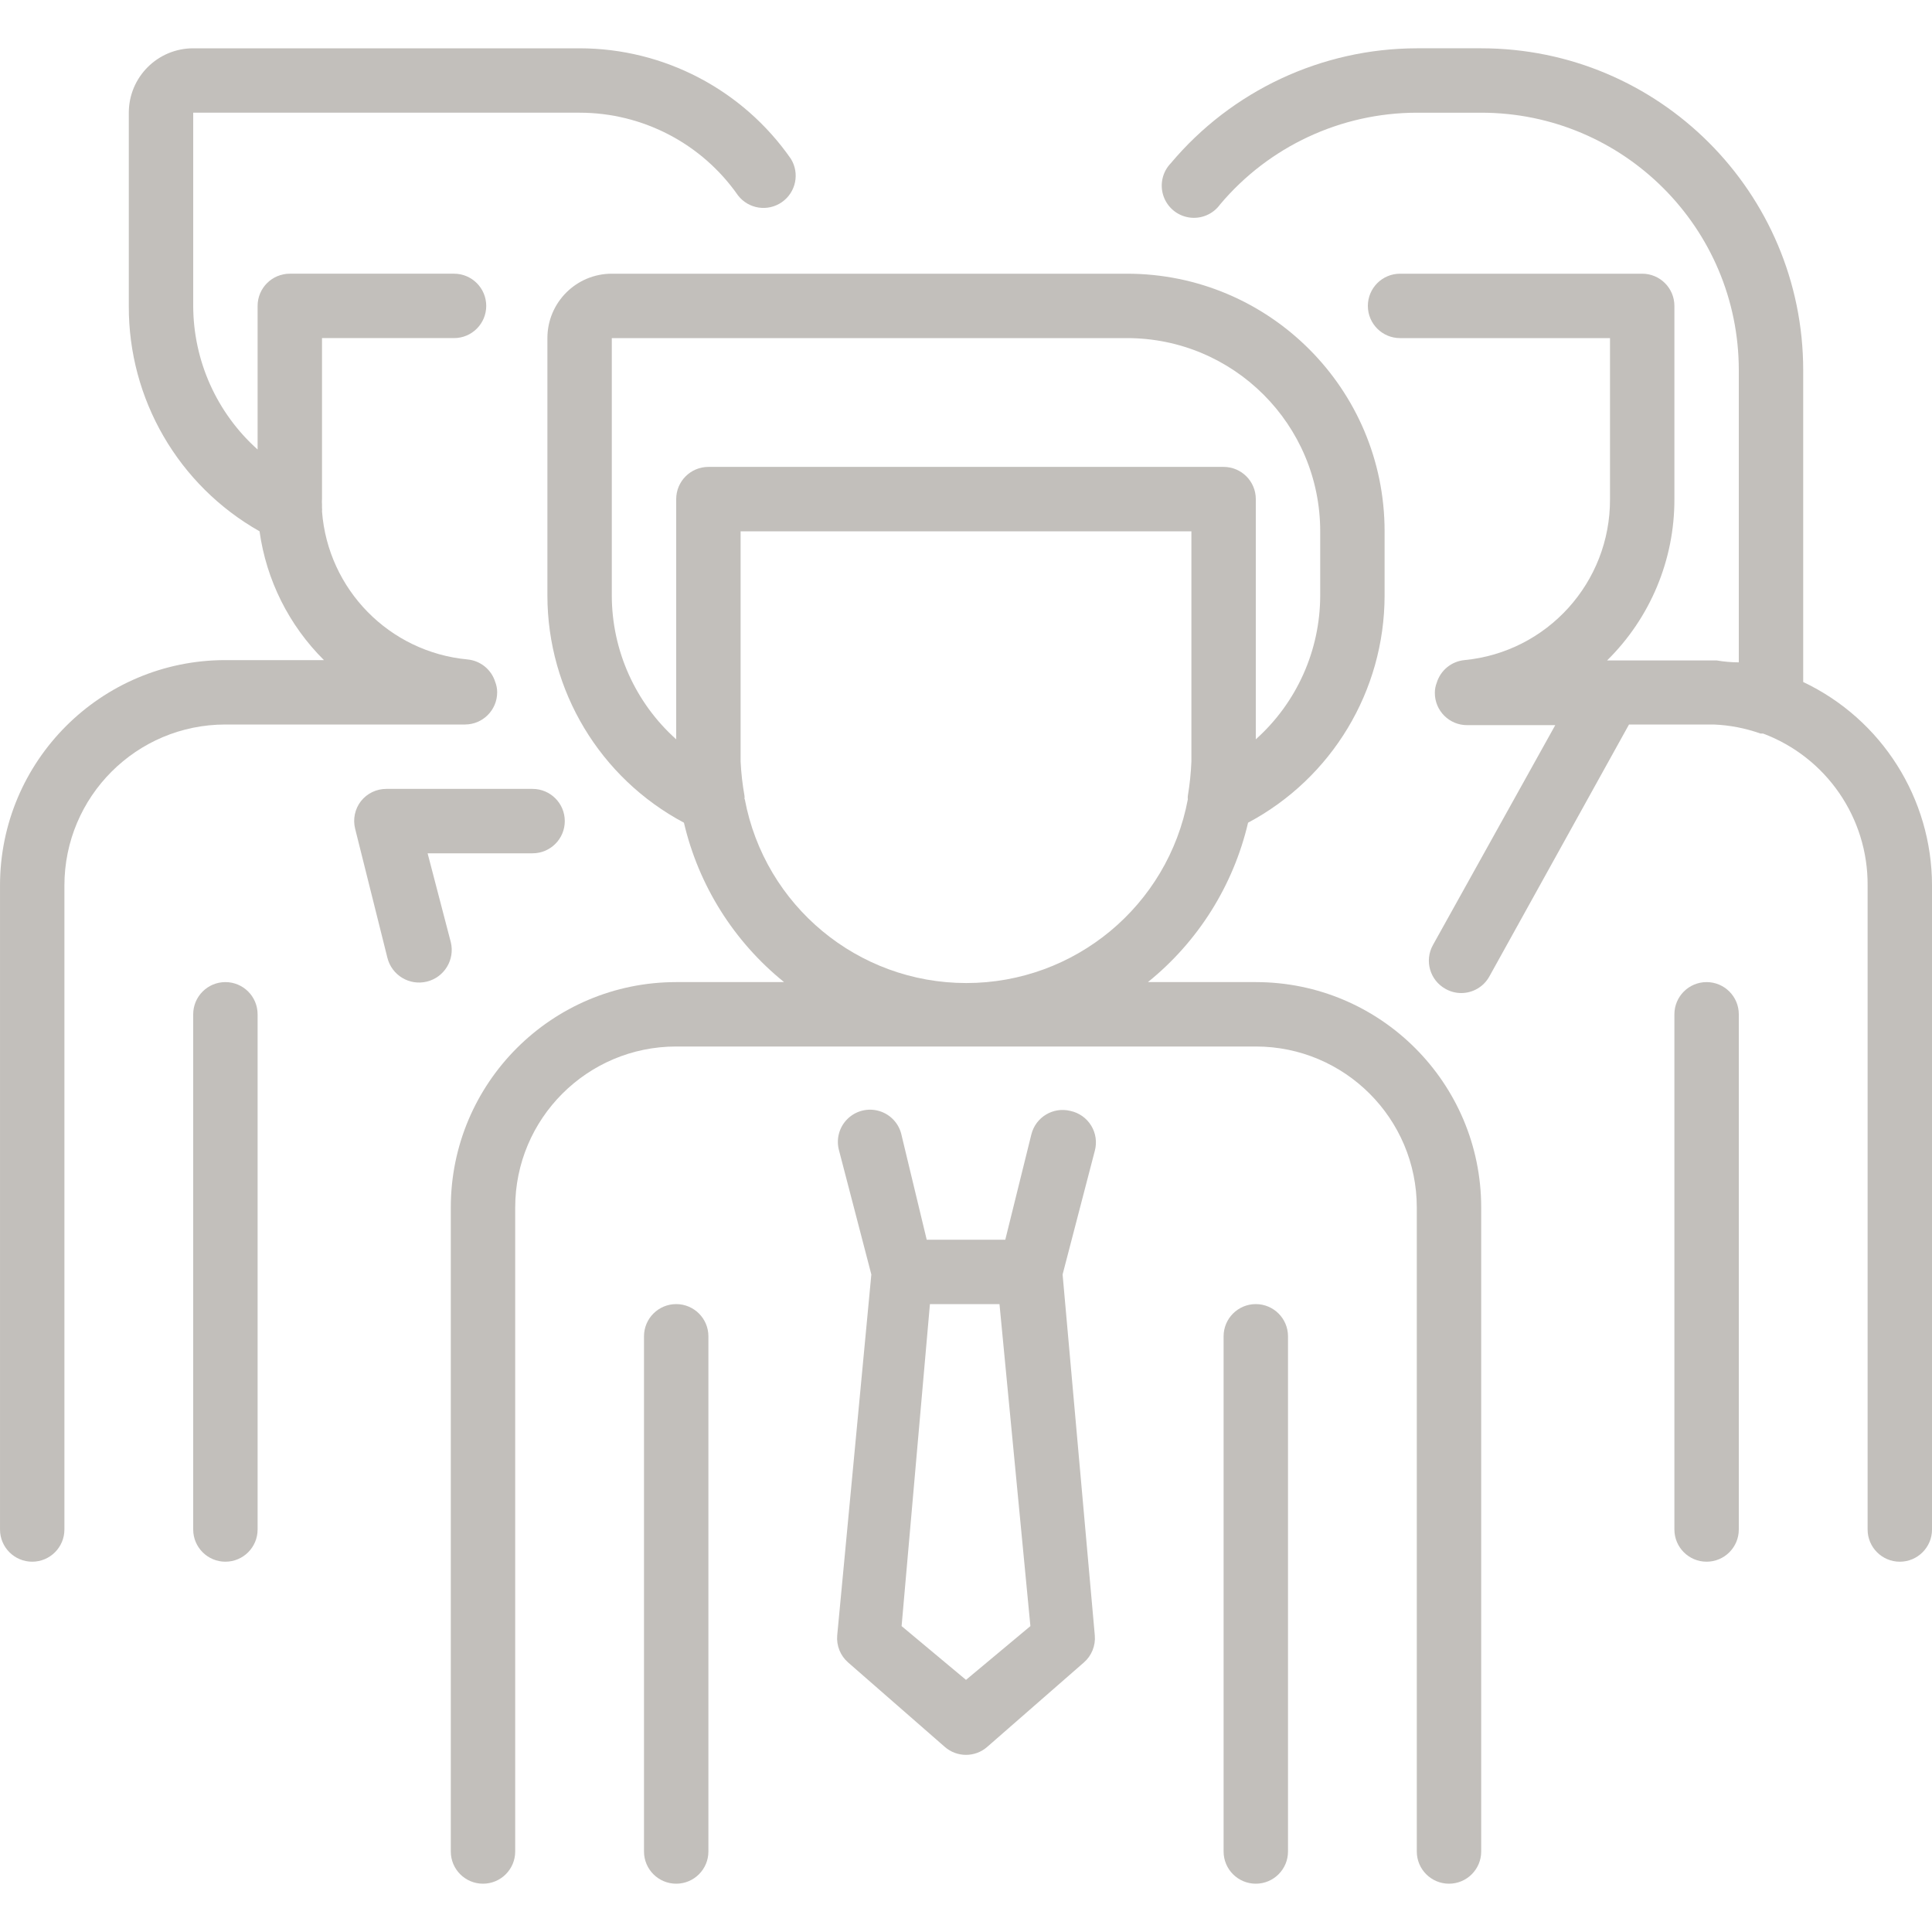 <?xml version="1.0"?>
<svg xmlns="http://www.w3.org/2000/svg" height="512px" viewBox="0 -12 480 480" width="512px"><g><path d="m56 232c-4.418 0-8 3.582-8 8v128c0 4.418 3.582 8 8 8s8-3.582 8-8v-128c0-4.418-3.582-8-8-8zm0 0" data-original="#000000" class="active-path" data-old_color="#000000" fill="#C2BFBB"/><path d="m115.52 168c4.418 0 8-3.582 8-8 .004-.875-.16-1.746-.48-2.559-.953-3.086-3.664-5.293-6.879-5.602-19.41-1.816-34.684-17.359-36.16-36.801.043-.289.043-.586 0-.879v-.879c-.039-.426-.039-.855 0-1.281v-40h32.801c4.418 0 8-3.582 8-8s-3.582-8-8-8h-40.801c-4.418 0-8 3.582-8 8v35.68c-10.156-9.082-15.973-22.055-16-35.68v-48h96c15.691.008 30.391 7.684 39.359 20.559 2.609 3.367 7.395 4.098 10.891 1.668 3.496-2.43 4.477-7.168 2.23-10.785-11.957-17.18-31.555-27.426-52.48-27.441h-96c-8.836 0-16 7.164-16 16v48c-.109 23.168 12.316 44.59 32.48 56 1.691 12.129 7.312 23.371 16 32h-24.48c-30.93 0-56 25.07-56 56v160c0 4.418 3.582 8 8 8s8-3.582 8-8v-160c0-22.09 17.91-40 40-40zm0 0" data-original="#000000" class="active-path" data-old_color="#000000" fill="#C2BFBB"/><path d="m112 222.078-5.762-22.078h26.082c4.418 0 8-3.582 8-8s-3.582-8-8-8h-36.32c-2.461-.012-4.793 1.109-6.32 3.039-1.516 1.949-2.047 4.488-1.441 6.883l8 32c1.062 4.352 5.449 7.02 9.801 5.957 4.352-1.059 7.02-5.445 5.961-9.801zm0 0" data-original="#000000" class="active-path" data-old_color="#000000" fill="#C2BFBB"/><path d="m424 232c-4.418 0-8 3.582-8 8v128c0 4.418 3.582 8 8 8s8-3.582 8-8v-128c0-4.418-3.582-8-8-8zm0 0" data-original="#000000" class="active-path" data-old_color="#000000" fill="#C2BFBB"/><path d="m448 157.441v-77.441c0-44.184-35.816-80-80-80h-16c-23.586.043-45.953 10.496-61.121 28.559-2.082 2.156-2.785 5.293-1.824 8.129.961 2.836 3.426 4.898 6.387 5.344 2.965.445 5.926-.801 7.68-3.23 12.137-14.43 30.023-22.773 48.879-22.801h16c35.348 0 64 28.652 64 64v72.559c-1.812 0-3.652-.16-5.52-.48h-27.199c10.738-10.566 16.762-25.012 16.719-40.078v-48c0-4.418-3.582-8-8-8h-60.16c-4.418 0-8 3.582-8 8s3.582 8 8 8h52.16v40c.094 20.676-15.582 38.016-36.16 40-3.215.309-5.926 2.516-6.879 5.602-.32.812-.484 1.684-.48 2.559 0 4.418 3.582 8 8 8h21.918l-30.398 54.641c-2.145 3.863-.746 8.738 3.121 10.879 1.195.68 2.543 1.035 3.918 1.039 2.887-.004 5.547-1.562 6.961-4.078l34.719-62.641h21.043c3.957.156 7.867.91 11.598 2.238h.641c15.734 5.879 26.121 20.965 26 37.762v160c0 4.418 3.582 8 8 8s8-3.582 8-8v-160c-.016-21.617-12.469-41.297-32-50.559zm0 0" data-original="#000000" class="active-path" data-old_color="#000000" fill="#C2BFBB"/><path d="m312 232h-26.801c12.469-10.062 21.227-24 24.879-39.602 20.848-11.098 33.887-32.781 33.922-56.398v-16c0-35.348-28.652-64-64-64h-128c-8.836 0-16 7.164-16 16v64c.035 23.617 13.074 45.301 33.922 56.398 3.652 15.602 12.41 29.539 24.879 39.602h-26.801c-30.93 0-56 25.07-56 56v160c0 4.418 3.582 8 8 8s8-3.582 8-8v-160c0-22.09 17.91-40 40-40h144c22.09 0 40 17.91 40 40v160c0 4.418 3.582 8 8 8s8-3.582 8-8v-160c0-30.93-25.07-56-56-56zm-160-96v-64h128c26.508 0 48 21.492 48 48v16c-.027 13.625-5.844 26.598-16 35.68v-59.68c0-4.418-3.582-8-8-8h-128c-4.418 0-8 3.582-8 8v59.68c-10.156-9.082-15.973-22.055-16-35.68zm32.961 50.559c.043-.289.043-.586 0-.879-.5-2.805-.82-5.637-.961-8.48v-57.199h112v57.199c-.117 2.844-.41 5.676-.879 8.48-.047.293-.047.59 0 .879-4.969 26.484-28.094 45.676-55.043 45.676-26.945 0-50.07-19.191-55.039-45.676zm0 0" data-original="#000000" class="active-path" data-old_color="#000000" fill="#C2BFBB"/><path d="m265.922 264c-4.285-1.059-8.617 1.555-9.684 5.84l-6.477 26.16h-19.523l-6.238-25.922c-.594-2.871-2.711-5.188-5.516-6.035-2.809-.852-5.852-.098-7.941 1.965-2.086 2.059-2.875 5.094-2.062 7.914l8 30.719-8.48 89.68c-.219 2.547.793 5.043 2.719 6.719l24 20.961c3.02 2.652 7.543 2.652 10.562 0l24-20.961c1.926-1.676 2.938-4.172 2.719-6.719l-8-89.68 8-30.719c.574-2.129.25-4.395-.902-6.273-1.148-1.875-3.023-3.195-5.176-3.648zm-25.922 141.359-16-13.359 7.039-80h17.281l7.68 80zm0 0" data-original="#000000" class="active-path" data-old_color="#000000" fill="#C2BFBB"/><path d="m168 312c-4.418 0-8 3.582-8 8v128c0 4.418 3.582 8 8 8s8-3.582 8-8v-128c0-4.418-3.582-8-8-8zm0 0" data-original="#000000" class="active-path" data-old_color="#000000" fill="#C2BFBB"/><path d="m312 312c-4.418 0-8 3.582-8 8v128c0 4.418 3.582 8 8 8s8-3.582 8-8v-128c0-4.418-3.582-8-8-8zm0 0" data-original="#000000" class="active-path" data-old_color="#000000" fill="#C2BFBB"/></g> </svg>
